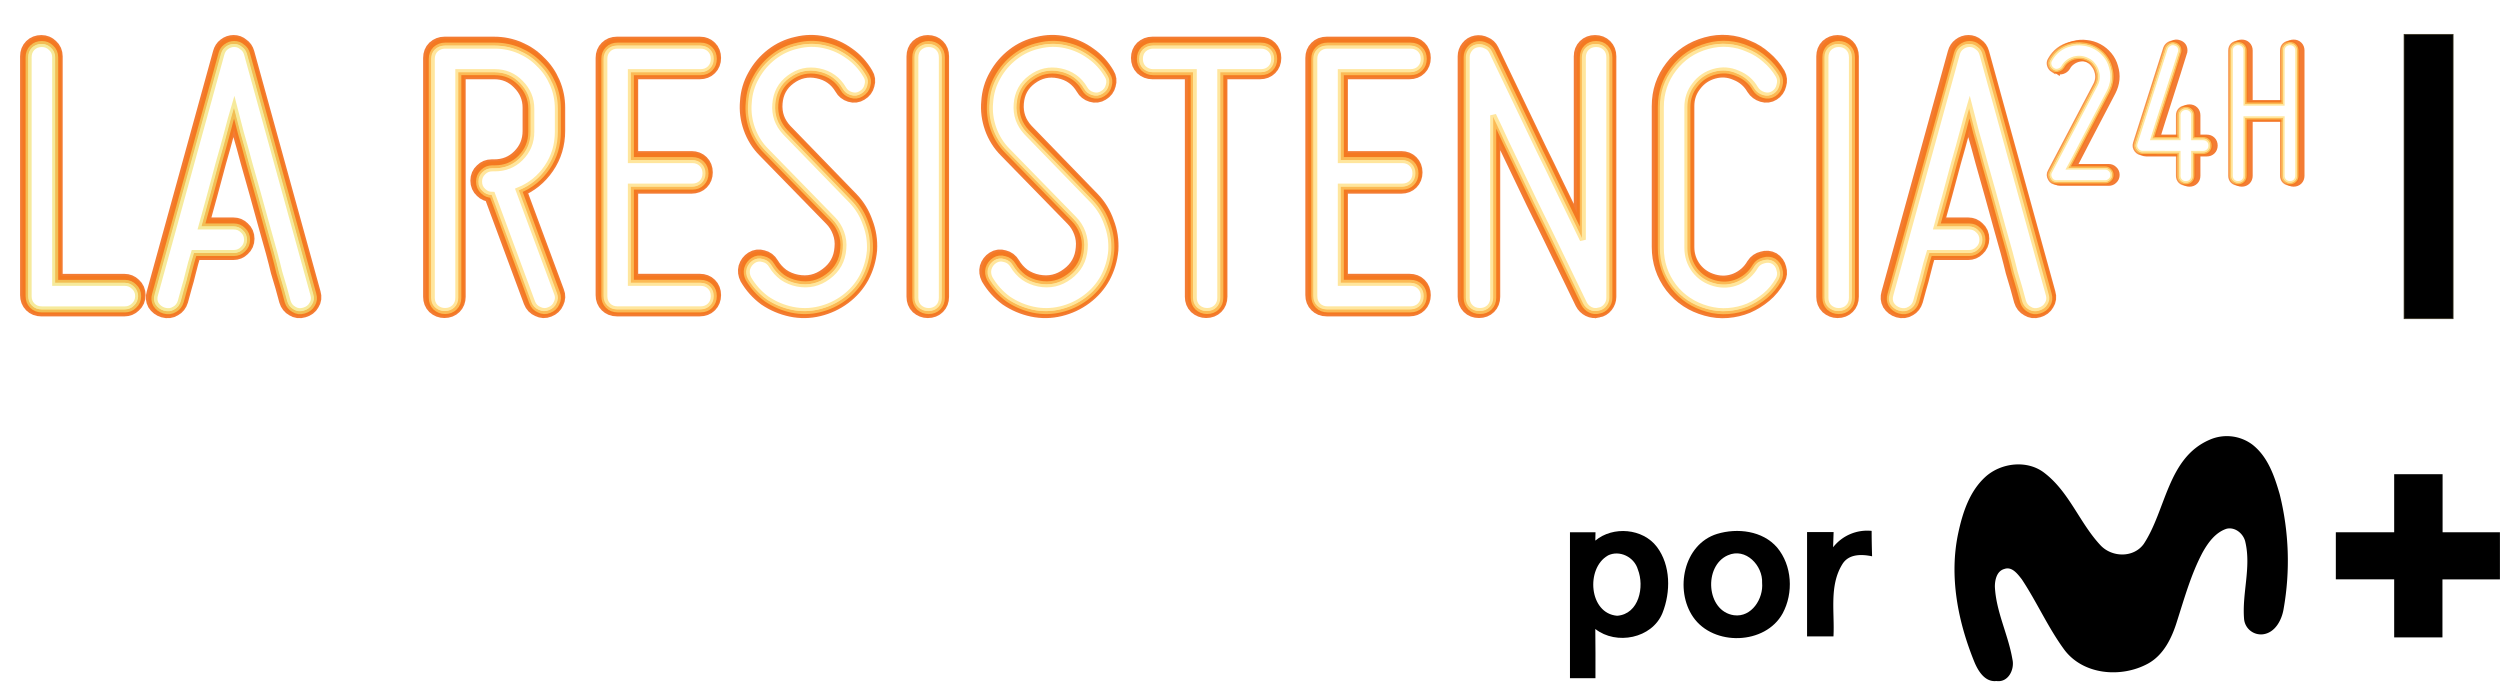 <svg width="800" height="218.09" version="1.1" viewBox="0 0 800 218.09" xmlns="http://www.w3.org/2000/svg">
 <defs>
  <clipPath id="clipPath2827-4-8">
   <path d="m55.85 12.066v36.946c0 2.415 1.944 4.36 4.359 4.36h178.4c2.415 0 4.359-1.944 4.359-4.36v-32.587c0-2.415-1.944-4.359-4.359-4.359h-182.75z" fill="#f0f" stroke-width="1.148"/>
  </clipPath>
  <filter id="filter6982-4-2-6" x="-1.592" y="-.16" width="4.184" height="1.32" color-interpolation-filters="sRGB">
   <feGaussianBlur stdDeviation="0.353"/>
  </filter>
  <clipPath id="clipPath2835-2-0">
   <path d="m-41.687-49.359v23.181c0 1.515 1.22 2.735 2.735 2.735h111.93c1.515 0 2.735-1.22 2.735-2.735v-20.446c0-1.515-1.22-2.735-2.735-2.735h-114.66z" fill="#f0f" stroke-width=".72"/>
  </clipPath>
  <filter id="filter6982-0-4-8" x="-.091" y="-.157" width="1.179" height="1.314" color-interpolation-filters="sRGB">
   <feGaussianBlur stdDeviation="0.353"/>
  </filter>
  <clipPath id="clipPath67347-0-2">
   <path d="m91.072-50.47v12.07c0 0.789 0.635 1.424 1.424 1.424h58.28c0.789 0 1.424-0.635 1.424-1.424v-10.646c0-0.789-0.635-1.424-1.424-1.424h-59.701z" fill="#f0f" stroke-width=".43"/>
  </clipPath>
  <filter id="filter6982-4-5-9-2" x="-1.516" y="-.153" width="4.033" height="1.305" color-interpolation-filters="sRGB">
   <feGaussianBlur stdDeviation="0.353"/>
  </filter>
  <clipPath id="clipPath67343-8-6">
   <path d="m91.072-50.47v12.07c0 0.789 0.635 1.424 1.424 1.424h58.28c0.789 0 1.424-0.635 1.424-1.424v-10.646c0-0.789-0.635-1.424-1.424-1.424h-59.701z" fill="#f0f" stroke-width=".43"/>
  </clipPath>
  <clipPath id="clipPath67339-8-9">
   <path d="m91.072-50.47v12.07c0 0.789 0.635 1.424 1.424 1.424h58.28c0.789 0 1.424-0.635 1.424-1.424v-10.646c0-0.789-0.635-1.424-1.424-1.424h-59.701z" fill="#f0f" stroke-width=".43"/>
  </clipPath>
  <clipPath id="clipPath67335-2-2">
   <path d="m91.072-50.47v12.07c0 0.789 0.635 1.424 1.424 1.424h58.28c0.789 0 1.424-0.635 1.424-1.424v-10.646c0-0.789-0.635-1.424-1.424-1.424h-59.701z" fill="#f0f" stroke-width=".43"/>
  </clipPath>
  <clipPath id="clipPath67331-5-6">
   <path d="m91.072-50.47v12.07c0 0.789 0.635 1.424 1.424 1.424h58.28c0.789 0 1.424-0.635 1.424-1.424v-10.646c0-0.789-0.635-1.424-1.424-1.424h-59.701z" fill="#f0f" stroke-width=".43"/>
  </clipPath>
  <clipPath id="clipPath67327-5-6">
   <path d="m91.072-50.47v12.07c0 0.789 0.635 1.424 1.424 1.424h58.28c0.789 0 1.424-0.635 1.424-1.424v-10.646c0-0.789-0.635-1.424-1.424-1.424h-59.701z" fill="#f0f" stroke-width=".43"/>
  </clipPath>
  <clipPath id="clipPath67323-6-2">
   <path d="m91.072-50.47v12.07c0 0.789 0.635 1.424 1.424 1.424h58.28c0.789 0 1.424-0.635 1.424-1.424v-10.646c0-0.789-0.635-1.424-1.424-1.424h-59.701z" fill="#f0f" stroke-width=".43"/>
  </clipPath>
  <clipPath id="clipPath67319-8-6">
   <path d="m91.072-50.47v12.07c0 0.789 0.635 1.424 1.424 1.424h58.28c0.789 0 1.424-0.635 1.424-1.424v-10.646c0-0.789-0.635-1.424-1.424-1.424h-59.701z" fill="#f0f" stroke-width=".43"/>
  </clipPath>
  <clipPath id="clipPath67315-2-4">
   <path d="m91.072-50.47v12.07c0 0.789 0.635 1.424 1.424 1.424h58.28c0.789 0 1.424-0.635 1.424-1.424v-10.646c0-0.789-0.635-1.424-1.424-1.424h-59.701z" fill="#f0f" stroke-width=".43"/>
  </clipPath>
  <clipPath id="clipPath67311-2-5">
   <path d="m91.072-50.47v12.07c0 0.789 0.635 1.424 1.424 1.424h58.28c0.789 0 1.424-0.635 1.424-1.424v-10.646c0-0.789-0.635-1.424-1.424-1.424h-59.701z" fill="#f0f" stroke-width=".43"/>
  </clipPath>
  <clipPath id="clipPath67307-6-1">
   <path d="m91.072-50.47v12.07c0 0.789 0.635 1.424 1.424 1.424h58.28c0.789 0 1.424-0.635 1.424-1.424v-10.646c0-0.789-0.635-1.424-1.424-1.424h-59.701z" fill="#f0f" stroke-width=".43"/>
  </clipPath>
  <clipPath id="clipPath67303-4-8">
   <path d="m91.072-50.47v12.07c0 0.789 0.635 1.424 1.424 1.424h58.28c0.789 0 1.424-0.635 1.424-1.424v-10.646c0-0.789-0.635-1.424-1.424-1.424h-59.701z" fill="#f0f" stroke-width=".43"/>
  </clipPath>
  <clipPath id="clipPath67299-4-6">
   <path d="m91.072-50.47v12.07c0 0.789 0.635 1.424 1.424 1.424h58.28c0.789 0 1.424-0.635 1.424-1.424v-10.646c0-0.789-0.635-1.424-1.424-1.424h-59.701z" fill="#f0f" stroke-width=".43"/>
  </clipPath>
  <clipPath id="clipPath2831-8-9">
   <path d="m-41.511-49.359v23.181c0 1.515 1.22 2.735 2.735 2.735h111.93c1.515 0 2.735-1.22 2.735-2.735v-20.446c0-1.515-1.22-2.735-2.735-2.735h-114.66z" fill="#f0f" stroke-width=".72"/>
  </clipPath>
  <filter id="filter6982-5-5" x="-.084" y="-.15" width="1.169" height="1.299" color-interpolation-filters="sRGB">
   <feGaussianBlur stdDeviation="0.353"/>
  </filter>
  <clipPath id="clipPath2815-0-1">
   <path d="m55.85 11.99v36.946c0 2.415 1.944 4.36 4.359 4.36h178.4c2.415 0 4.359-1.944 4.359-4.36v-32.587c0-2.415-1.944-4.359-4.359-4.359h-182.75z" fill="#f0f" stroke-width="1.148"/>
  </clipPath>
  <clipPath id="clipPath66555-8-4">
   <path d="m91.072-50.495v12.07c0 0.789 0.635 1.424 1.424 1.424h58.28c0.789 0 1.424-0.635 1.424-1.424v-10.646c0-0.789-0.635-1.424-1.424-1.424h-59.701z" fill="#f0f" stroke-width=".43"/>
  </clipPath>
  <filter id="filter9947-7-3" x="-.436" y="-.044" width="1.872" height="1.088" color-interpolation-filters="sRGB">
   <feGaussianBlur stdDeviation="0.088"/>
  </filter>
  <clipPath id="clipPath66551-6-7">
   <path d="m91.072-50.495v12.07c0 0.789 0.635 1.424 1.424 1.424h58.28c0.789 0 1.424-0.635 1.424-1.424v-10.646c0-0.789-0.635-1.424-1.424-1.424h-59.701z" fill="#f0f" stroke-width=".43"/>
  </clipPath>
  <clipPath id="clipPath66547-7-4">
   <path d="m91.072-50.495v12.07c0 0.789 0.635 1.424 1.424 1.424h58.28c0.789 0 1.424-0.635 1.424-1.424v-10.646c0-0.789-0.635-1.424-1.424-1.424h-59.701z" fill="#f0f" stroke-width=".43"/>
  </clipPath>
  <clipPath id="clipPath66543-0-5">
   <path d="m91.072-50.495v12.07c0 0.789 0.635 1.424 1.424 1.424h58.28c0.789 0 1.424-0.635 1.424-1.424v-10.646c0-0.789-0.635-1.424-1.424-1.424h-59.701z" fill="#f0f" stroke-width=".43"/>
  </clipPath>
  <clipPath id="clipPath66539-5-4">
   <path d="m91.072-50.495v12.07c0 0.789 0.635 1.424 1.424 1.424h58.28c0.789 0 1.424-0.635 1.424-1.424v-10.646c0-0.789-0.635-1.424-1.424-1.424h-59.701z" fill="#f0f" stroke-width=".43"/>
  </clipPath>
  <clipPath id="clipPath66535-8-4">
   <path d="m91.072-50.495v12.07c0 0.789 0.635 1.424 1.424 1.424h58.28c0.789 0 1.424-0.635 1.424-1.424v-10.646c0-0.789-0.635-1.424-1.424-1.424h-59.701z" fill="#f0f" stroke-width=".43"/>
  </clipPath>
  <clipPath id="clipPath66531-7-3">
   <path d="m91.072-50.495v12.07c0 0.789 0.635 1.424 1.424 1.424h58.28c0.789 0 1.424-0.635 1.424-1.424v-10.646c0-0.789-0.635-1.424-1.424-1.424h-59.701z" fill="#f0f" stroke-width=".43"/>
  </clipPath>
  <clipPath id="clipPath66527-1-1">
   <path d="m91.072-50.495v12.07c0 0.789 0.635 1.424 1.424 1.424h58.28c0.789 0 1.424-0.635 1.424-1.424v-10.646c0-0.789-0.635-1.424-1.424-1.424h-59.701z" fill="#f0f" stroke-width=".43"/>
  </clipPath>
  <clipPath id="clipPath66523-6-0">
   <path d="m91.072-50.495v12.07c0 0.789 0.635 1.424 1.424 1.424h58.28c0.789 0 1.424-0.635 1.424-1.424v-10.646c0-0.789-0.635-1.424-1.424-1.424h-59.701z" fill="#f0f" stroke-width=".43"/>
  </clipPath>
  <clipPath id="clipPath66519-7-0">
   <path d="m91.072-50.495v12.07c0 0.789 0.635 1.424 1.424 1.424h58.28c0.789 0 1.424-0.635 1.424-1.424v-10.646c0-0.789-0.635-1.424-1.424-1.424h-59.701z" fill="#f0f" stroke-width=".43"/>
  </clipPath>
  <clipPath id="clipPath66515-3-0">
   <path d="m91.072-50.495v12.07c0 0.789 0.635 1.424 1.424 1.424h58.28c0.789 0 1.424-0.635 1.424-1.424v-10.646c0-0.789-0.635-1.424-1.424-1.424h-59.701z" fill="#f0f" stroke-width=".43"/>
  </clipPath>
  <clipPath id="clipPath66511-2-6">
   <path d="m91.072-50.495v12.07c0 0.789 0.635 1.424 1.424 1.424h58.28c0.789 0 1.424-0.635 1.424-1.424v-10.646c0-0.789-0.635-1.424-1.424-1.424h-59.701z" fill="#f0f" stroke-width=".43"/>
  </clipPath>
  <clipPath id="clipPath66507-0-6">
   <path d="m91.072-50.495v12.07c0 0.789 0.635 1.424 1.424 1.424h58.28c0.789 0 1.424-0.635 1.424-1.424v-10.646c0-0.789-0.635-1.424-1.424-1.424h-59.701z" fill="#f0f" stroke-width=".43"/>
  </clipPath>
  <clipPath id="clipPath2819-5-5">
   <path d="m-41.511-49.359v23.181c0 1.515 1.22 2.735 2.735 2.735h111.93c1.515 0 2.735-1.22 2.735-2.735v-20.446c0-1.515-1.22-2.735-2.735-2.735h-114.66z" fill="#f0f" stroke-width=".72"/>
  </clipPath>
  <clipPath id="clipPath2807-8-7">
   <path d="m-41.511-49.359v23.181c0 1.515 1.22 2.735 2.735 2.735h111.93c1.515 0 2.735-1.22 2.735-2.735v-20.446c0-1.515-1.22-2.735-2.735-2.735h-114.66z" fill="#f0f" stroke-width=".72"/>
  </clipPath>
  <clipPath id="clipPath92023">
   <path d="m55.262 16.726h156.41v23.292h-156.41z" fill="#f00" stop-color="#000000" stroke-width="1.676" style="paint-order:stroke fill markers"/>
  </clipPath>
 </defs>
 <g transform="matrix(.895 0 0 .89 502.39 6.567)" stroke-width="3.771">
  <path d="m228.63 150.77a15.18 15.18 0 0 1 15.4 1.74c5.52 4.35 7.86 11.33 9.73 17.83a99.59 99.59 0 0 1 1.41 41.14c-0.63 4-3 8.66-7.45 9.21a6.06 6.06 0 0 1-6.69-5.44c-0.79-9.22 2.56-18.48 0.47-27.63-0.57-3-3.6-5.62-6.71-4.89-4 1.3-6.65 5-8.61 8.54-4.09 7.75-6.44 16.26-9.09 24.57-1.82 6-4.76 12.31-10.53 15.44-9.46 5.13-22.9 4.06-29.71-4.91-5.88-8-9.86-17.21-15.32-25.48-1.46-1.86-3.48-4.69-6.23-3.69-2.69 0.73-3.38 3.9-3.38 6.33 0.41 9.06 4.79 17.29 6.27 26.14 0.86 3.6-1.46 8.44-5.72 7.81-4 0.46-6.4-3.39-7.76-6.56-6-14.68-9.24-31.07-5.85-46.79 1.56-7.25 4-14.82 9.62-20s15.14-6.3 21.28-1.37c8.76 6.81 12.45 17.83 19.83 25.81 4.07 4.51 11.93 4.73 15.58-0.4 7.97-12.17 8.49-30.87 23.46-37.4z"/>
  <path d="m294.69 163.11h17.309v20.89h20.5v16.95h-20.55v20.85h-17.26v-20.88h-20.86v-16.92h20.86z"/>
  <path d="m94.08 189.39a15.43 15.43 0 0 1 13.78-5.89c0 3 0.07 6.09 0.16 9.14-3.74-0.79-8.33-0.9-10.6 2.79-4.83 7.76-2.73 17.4-3.21 26h-9.44v-37.5h9.49c-0.06 1.85-0.12 3.65-0.18 5.46z"/>
  <path d="m0 184h9.13c0 0.76-0.05 2.27-0.07 3 6.35-5.34 17-4.4 22 2.23s5 16.28 2 23.83c-3.72 9.12-16.47 11.64-24 5.71 0.09 5.89 0.05 11.8 0.05 17.69h-9.11zm13.5 8.4c-7.88 4.56-6.76 20.78 3.37 21.62 7.85-0.6 9.81-10.49 7.41-16.63-1.28-4.49-6.56-7.15-10.78-5.02z"/>
  <path d="m52.61 184.58c7.27-2.2 16.25-1.15 21.44 4.88 5.4 6.47 5.93 16.36 2 23.69-6.19 11.38-24.77 11.89-32 1.34-6.68-9.71-3.5-26.17 8.56-29.91zm3.82 7.7c-8.72 3.84-7.75 20.09 2.19 21.55 6.34 0.87 10.59-6 10.08-11.64 0.3-6.19-5.85-12.81-12.27-9.91z"/>
 </g>
 <path d="m769.3 10.984h15.691v91.01h-15.691z" stroke="#39331d" stroke-width=".22"/>
 <g transform="matrix(4.851 0 0 4.851 -268.05 -81.128)" clip-path="url(#clipPath92023)">
  <g transform="matrix(.871 0 0 .871 -0 -.066)" clip-path="url(#clipPath2827-4-8)" fill="none" stroke="#f16e1e" stroke-linecap="round" stroke-opacity=".902" stroke-width=".397">
   <path transform="matrix(3.061,0,0,3.061,-222.93,166.56)" d="m94.578-40.486q-0.144 0-0.236-0.092t-0.092-0.236v-5.908q0-0.144 0.092-0.236t0.236-0.092q0.133 0 0.226 0.092 0.103 0.092 0.103 0.236v5.58h1.723q0.133 0 0.226 0.092 0.103 0.092 0.103 0.236t-0.103 0.236q-0.092 0.092-0.226 0.092z" filter="url(#filter6982-4-2-6)" style="paint-order:markers stroke fill;white-space:pre"/>
   <path transform="matrix(3.061,0,0,3.061,-222.93,166.56)" d="m99.337-47.051c-0.075 0-0.144 0.024-0.205 0.072-0.055 0.041-0.093 0.099-0.113 0.174l-1.641 5.949c-0.027 0.089-0.021 0.171 0.02 0.246 0.048 0.075 0.116 0.127 0.205 0.154 0.096 0.027 0.182 0.017 0.257-0.031 0.075-0.041 0.126-0.106 0.153-0.195 0.027-0.103 0.058-0.215 0.092-0.338 0.034-0.109 0.068-0.236 0.102-0.379 0.034-0.144 0.079-0.304 0.133-0.482h0.985c0.089 0 0.164-0.031 0.225-0.092 0.068-0.062 0.103-0.14 0.103-0.236s-0.034-0.175-0.103-0.236c-0.062-0.062-0.136-0.092-0.225-0.092h-0.8c0.068-0.253 0.14-0.513 0.215-0.78 0.075-0.274 0.147-0.54 0.215-0.8 0.075-0.26 0.144-0.506 0.205-0.738 0.062-0.239 0.12-0.451 0.175-0.636 0.048 0.185 0.102 0.396 0.164 0.636 0.068 0.232 0.137 0.479 0.205 0.738 0.075 0.26 0.151 0.526 0.226 0.8 0.075 0.267 0.147 0.527 0.215 0.78l0.184 0.656c0.048 0.178 0.089 0.339 0.123 0.482 0.041 0.144 0.079 0.27 0.113 0.379 0.034 0.123 0.065 0.236 0.092 0.338 0.027 0.089 0.079 0.154 0.154 0.195 0.075 0.048 0.157 0.058 0.246 0.031 0.096-0.027 0.164-0.079 0.205-0.154 0.048-0.075 0.058-0.157 0.031-0.246l-1.641-5.949c-0.021-0.075-0.061-0.133-0.123-0.174-0.055-0.048-0.12-0.072-0.195-0.072z" filter="url(#filter6982-4-2-6)" style="paint-order:markers stroke fill;white-space:pre"/>
   <path transform="matrix(3.061,0,0,3.061,-222.93,166.56)" d="m142.26-47.051c-0.075 0-0.144 0.024-0.205 0.072-0.055 0.041-0.093 0.099-0.113 0.174l-1.641 5.949c-0.027 0.089-0.021 0.171 0.02 0.246 0.048 0.075 0.116 0.127 0.205 0.154 0.096 0.027 0.182 0.017 0.257-0.031 0.075-0.041 0.126-0.106 0.153-0.195 0.027-0.103 0.058-0.215 0.092-0.338 0.034-0.109 0.068-0.236 0.102-0.379 0.034-0.144 0.079-0.304 0.133-0.482h0.985c0.089 0 0.164-0.031 0.225-0.092 0.068-0.062 0.103-0.14 0.103-0.236s-0.034-0.175-0.103-0.236c-0.061-0.062-0.136-0.092-0.225-0.092h-0.8c0.068-0.253 0.14-0.513 0.215-0.78 0.075-0.274 0.147-0.54 0.215-0.8 0.075-0.26 0.144-0.506 0.205-0.738 0.061-0.239 0.12-0.451 0.175-0.636 0.048 0.185 0.102 0.396 0.164 0.636 0.068 0.232 0.137 0.479 0.205 0.738 0.075 0.26 0.151 0.526 0.226 0.8 0.075 0.267 0.147 0.527 0.215 0.78l0.184 0.656c0.048 0.178 0.089 0.339 0.123 0.482 0.041 0.144 0.079 0.27 0.113 0.379 0.034 0.123 0.065 0.236 0.092 0.338 0.027 0.089 0.079 0.154 0.154 0.195 0.075 0.048 0.157 0.058 0.246 0.031 0.096-0.027 0.164-0.079 0.205-0.154 0.048-0.075 0.058-0.157 0.031-0.246l-1.641-5.949c-0.021-0.075-0.061-0.133-0.123-0.174-0.055-0.048-0.12-0.072-0.195-0.072z" filter="url(#filter6982-4-2-6)" style="paint-order:markers stroke fill;white-space:pre"/>
   <path transform="matrix(3.061,0,0,3.061,-222.93,166.56)" d="m104.55-47.01c-0.089 5e-6 -0.168 0.031-0.236 0.092-0.061 0.062-0.092 0.14-0.092 0.236v5.908c0 0.096 0.031 0.174 0.092 0.236 0.068 0.062 0.147 0.092 0.236 0.092 0.096 0 0.174-0.031 0.236-0.092 0.061-0.062 0.092-0.14 0.092-0.236v-5.58h0.902c0.253 0 0.465 0.089 0.636 0.267 0.178 0.178 0.267 0.39 0.267 0.636v0.574c0 0.253-0.089 0.469-0.267 0.646-0.171 0.171-0.383 0.256-0.636 0.256h-0.061c-0.089 0-0.164 0.03-0.226 0.092-0.068 0.062-0.102 0.14-0.102 0.236 0 0.096 0.034 0.174 0.102 0.236 0.061 0.062 0.137 0.092 0.226 0.092l0.985 2.657c0.034 0.089 0.092 0.15 0.174 0.184 0.082 0.041 0.164 0.045 0.246 0.01 0.089-0.034 0.151-0.092 0.185-0.174 0.041-0.082 0.044-0.164 0.01-0.246l-0.944-2.544c0.287-0.116 0.52-0.304 0.698-0.564 0.178-0.26 0.267-0.554 0.267-0.882v-0.574c0-0.212-0.041-0.414-0.123-0.605-0.082-0.191-0.195-0.356-0.338-0.492-0.137-0.144-0.301-0.256-0.492-0.338-0.191-0.082-0.393-0.123-0.605-0.123z" filter="url(#filter6982-4-2-6)" style="paint-order:markers stroke fill;white-space:pre"/>
   <path transform="matrix(3.061,0,0,3.061,-222.93,166.56)" d="m108.49-46.682q0-0.144 0.092-0.236t0.236-0.092h2.051q0.144 0 0.236 0.092 0.092 0.092 0.092 0.236t-0.092 0.236-0.236 0.092h-1.723v2.175h1.518q0.144 0 0.236 0.092 0.092 0.092 0.092 0.236t-0.092 0.236-0.236 0.092h-1.518v2.38h1.723q0.144 0 0.236 0.092 0.092 0.092 0.092 0.236t-0.092 0.236-0.236 0.092h-2.051q-0.144 0-0.236-0.092-0.092-0.092-0.092-0.236z" filter="url(#filter6982-4-2-6)" style="paint-order:markers stroke fill;white-space:pre"/>
   <path transform="matrix(3.061,0,0,3.061,-222.93,166.56)" d="m114.02-41.297q0.349-0.256 0.38-0.687 0.021-0.205-0.051-0.4t-0.215-0.338l-1.641-1.682q-0.236-0.236-0.349-0.554-0.113-0.318-0.082-0.646 0.021-0.338 0.185-0.626 0.164-0.297 0.431-0.503t0.595-0.277q0.328-0.082 0.656-0.01 0.328 0.072 0.595 0.267 0.267 0.185 0.441 0.482 0.072 0.113 0.031 0.246-0.031 0.133-0.154 0.205-0.113 0.072-0.246 0.031t-0.195-0.154q-0.205-0.349-0.605-0.431-0.4-0.082-0.728 0.164-0.318 0.236-0.349 0.646-0.031 0.4 0.246 0.697l1.641 1.692q0.236 0.246 0.349 0.574 0.123 0.318 0.103 0.667-0.031 0.349-0.195 0.656-0.164 0.297-0.441 0.503t-0.615 0.287q-0.338 0.082-0.677 0.01-0.338-0.072-0.626-0.267-0.277-0.205-0.451-0.503-0.061-0.123-0.031-0.246 0.041-0.133 0.154-0.205 0.113-0.072 0.246-0.031 0.133 0.031 0.205 0.154 0.103 0.174 0.267 0.297 0.164 0.113 0.369 0.154 0.421 0.082 0.759-0.174z" filter="url(#filter6982-4-2-6)" style="paint-order:markers stroke fill;white-space:pre"/>
   <path transform="matrix(3.061,0,0,3.061,-222.93,166.56)" d="m116.51-40.445q-0.133 0-0.236-0.092-0.092-0.092-0.092-0.236v-5.949q0-0.144 0.092-0.236 0.103-0.092 0.236-0.092 0.144 0 0.236 0.092 0.092 0.092 0.092 0.236v5.949q0 0.144-0.092 0.236t-0.236 0.092z" filter="url(#filter6982-4-2-6)" style="paint-order:markers stroke fill;white-space:pre"/>
   <path transform="matrix(3.061,0,0,3.061,-222.93,166.56)" d="m119.99-41.297q0.349-0.256 0.38-0.687 0.021-0.205-0.051-0.4t-0.215-0.338l-1.641-1.682q-0.236-0.236-0.349-0.554-0.113-0.318-0.082-0.646 0.021-0.338 0.185-0.626 0.164-0.297 0.431-0.503t0.595-0.277q0.328-0.082 0.656-0.01 0.328 0.072 0.595 0.267 0.267 0.185 0.441 0.482 0.072 0.113 0.031 0.246-0.031 0.133-0.154 0.205-0.113 0.072-0.246 0.031t-0.195-0.154q-0.205-0.349-0.605-0.431-0.4-0.082-0.728 0.164-0.318 0.236-0.349 0.646-0.031 0.4 0.246 0.697l1.641 1.692q0.236 0.246 0.349 0.574 0.123 0.318 0.103 0.667-0.031 0.349-0.195 0.656-0.164 0.297-0.441 0.503t-0.615 0.287q-0.338 0.082-0.677 0.01-0.338-0.072-0.626-0.267-0.277-0.205-0.451-0.503-0.061-0.123-0.031-0.246 0.041-0.133 0.154-0.205 0.113-0.072 0.246-0.031 0.133 0.031 0.205 0.154 0.103 0.174 0.267 0.297 0.164 0.113 0.369 0.154 0.421 0.082 0.759-0.174z" filter="url(#filter6982-4-2-6)" style="paint-order:markers stroke fill;white-space:pre"/>
   <path transform="matrix(3.061,0,0,3.061,-222.93,166.56)" d="m124.73-47.01q0.144 0 0.236 0.092 0.092 0.092 0.092 0.236t-0.092 0.236-0.236 0.092h-1.005v5.58q0 0.144-0.092 0.236t-0.236 0.092q-0.133 0-0.236-0.092-0.092-0.092-0.092-0.236v-5.58h-1.005q-0.133 0-0.236-0.092-0.092-0.092-0.092-0.236t0.092-0.236q0.103-0.092 0.236-0.092z" filter="url(#filter6982-4-2-6)" style="paint-order:markers stroke fill;white-space:pre"/>
   <path transform="matrix(3.061,0,0,3.061,-222.93,166.56)" d="m126.05-46.682q0-0.144 0.092-0.236t0.236-0.092h2.051q0.144 0 0.236 0.092 0.092 0.092 0.092 0.236t-0.092 0.236-0.236 0.092h-1.723v2.175h1.518q0.144 0 0.236 0.092 0.092 0.092 0.092 0.236t-0.092 0.236-0.236 0.092h-1.518v2.38h1.723q0.144 0 0.236 0.092 0.092 0.092 0.092 0.236t-0.092 0.236-0.236 0.092h-2.051q-0.144 0-0.236-0.092-0.092-0.092-0.092-0.236z" filter="url(#filter6982-4-2-6)" style="paint-order:markers stroke fill;white-space:pre"/>
   <path transform="matrix(3.061,0,0,3.061,-222.93,166.56)" d="m133.09-40.456q-0.113 0.031-0.215-0.021t-0.154-0.154q-0.431-0.882-0.841-1.733-0.174-0.359-0.369-0.749-0.185-0.39-0.369-0.769-0.185-0.39-0.359-0.749-0.164-0.359-0.308-0.656v4.513q0 0.144-0.092 0.236t-0.236 0.092q-0.144 0-0.236-0.092-0.092-0.092-0.092-0.236v-5.949q0-0.113 0.072-0.205 0.072-0.092 0.185-0.113 0.113-0.021 0.215 0.031 0.103 0.041 0.154 0.144 0.421 0.882 0.831 1.733 0.174 0.359 0.359 0.749 0.195 0.39 0.38 0.78 0.185 0.38 0.359 0.739 0.174 0.359 0.318 0.656v-4.513q0-0.144 0.092-0.236t0.236-0.092q0.144 0 0.236 0.092 0.092 0.092 0.092 0.236v5.949q0 0.113-0.072 0.205t-0.185 0.113z" filter="url(#filter6982-4-2-6)" style="paint-order:markers stroke fill;white-space:pre"/>
   <path transform="matrix(3.061,0,0,3.061,-222.93,166.56)" d="m135.78-40.497q-0.523-0.144-0.841-0.554-0.318-0.421-0.318-0.954v-3.487q0-0.533 0.318-0.944 0.318-0.421 0.841-0.564 0.256-0.072 0.513-0.051 0.256 0.021 0.482 0.123 0.236 0.092 0.431 0.267 0.195 0.164 0.328 0.39 0.061 0.113 0.021 0.246-0.031 0.133-0.144 0.205-0.113 0.072-0.246 0.031t-0.205-0.154q-0.154-0.267-0.441-0.38-0.277-0.123-0.574-0.041t-0.482 0.328q-0.185 0.236-0.185 0.544v3.487q0 0.308 0.185 0.554 0.185 0.236 0.482 0.318 0.297 0.082 0.574-0.031 0.287-0.123 0.441-0.39 0.072-0.113 0.205-0.144 0.133-0.041 0.246 0.021 0.113 0.072 0.144 0.205 0.041 0.133-0.021 0.246-0.133 0.236-0.328 0.4t-0.431 0.267q-0.226 0.092-0.482 0.113t-0.513-0.051z" filter="url(#filter6982-4-2-6)" style="paint-order:markers stroke fill;white-space:pre"/>
   <path transform="matrix(3.061,0,0,3.061,-222.93,166.56)" d="m139.02-40.445q-0.133 0-0.236-0.092-0.092-0.092-0.092-0.236v-5.949q0-0.144 0.092-0.236 0.103-0.092 0.236-0.092 0.144 0 0.236 0.092 0.092 0.092 0.092 0.236v5.949q0 0.144-0.092 0.236t-0.236 0.092z" filter="url(#filter6982-4-2-6)" style="paint-order:markers stroke fill;white-space:pre"/>
  </g>
  <g transform="matrix(1.389,0,0,1.389,106.54,78.983)" clip-path="url(#clipPath2835-2-0)" fill="none" filter="url(#filter6982-0-4-8)" stroke="#f16e1e" stroke-linecap="round" stroke-opacity=".902" stroke-width=".381" style="paint-order:markers stroke fill">
   <path d="m60.764-41.522q-0.113-0.072-0.154-0.205-0.041-0.133 0.031-0.246 0.318-0.564 0.933-0.718 0.297-0.082 0.595-0.041 0.308 0.031 0.574 0.174t0.462 0.38 0.277 0.533q0.185 0.605-0.113 1.18-0.431 0.81-0.8 1.528-0.164 0.308-0.328 0.626-0.164 0.308-0.308 0.595-0.144 0.277-0.267 0.513-0.123 0.226-0.195 0.359h1.754q0.133 0 0.226 0.092 0.103 0.092 0.103 0.236t-0.103 0.236q-0.092 0.092-0.226 0.092h-2.298q-0.195 0-0.277-0.154-0.103-0.174-0.01-0.328l2.154-4.103q0.174-0.328 0.062-0.677-0.051-0.174-0.164-0.308-0.103-0.144-0.267-0.226-0.318-0.174-0.677-0.082-0.174 0.051-0.318 0.164-0.133 0.103-0.215 0.256-0.072 0.113-0.205 0.154-0.133 0.041-0.246-0.031z" style="paint-order:markers stroke fill;white-space:pre"/>
   <path d="m65.01-37.584q-0.164 0-0.267-0.133t-0.051-0.297l1.436-4.513q0.051-0.123 0.164-0.185 0.123-0.072 0.256-0.021 0.226 0.072 0.226 0.308 0 0.072-0.021 0.103-0.297 0.964-0.564 1.785-0.113 0.349-0.226 0.708-0.113 0.349-0.215 0.667-0.092 0.308-0.174 0.554-0.072 0.236-0.113 0.369h1.272v-1.108q0-0.144 0.092-0.236t0.236-0.092 0.236 0.092 0.092 0.236v1.108h0.492q0.144 0 0.236 0.092t0.092 0.236-0.092 0.236-0.236 0.092h-0.492v1.108q0 0.144-0.092 0.236t-0.236 0.092-0.236-0.092-0.092-0.236v-1.108z" style="paint-order:markers stroke fill;white-space:pre"/>
   <path d="m71.677-42.425q0-0.144 0.092-0.236 0.103-0.092 0.236-0.092 0.144 0 0.236 0.092t0.092 0.236v5.949q0 0.144-0.092 0.236t-0.236 0.092q-0.133 0-0.236-0.092-0.092-0.092-0.092-0.236v-2.749h-1.805v2.749q0 0.144-0.092 0.236t-0.236 0.092q-0.133 0-0.236-0.092-0.092-0.092-0.092-0.236v-5.949q0-0.144 0.092-0.236 0.103-0.092 0.236-0.092 0.144 0 0.236 0.092t0.092 0.236v2.544h1.805z" style="paint-order:markers stroke fill;white-space:pre"/>
  </g>
  <g fill="none" stroke="#f4791f" stroke-linecap="round" stroke-opacity=".902" stroke-width=".298">
   <path transform="matrix(2.667 0 0 2.667 -194.22 145.04)" d="m94.578-40.486q-0.144 0-0.236-0.092t-0.092-0.236v-5.908q0-0.144 0.092-0.236t0.236-0.092q0.133 0 0.226 0.092 0.103 0.092 0.103 0.236v5.58h1.723q0.133 0 0.226 0.092 0.103 0.092 0.103 0.236t-0.103 0.236q-0.092 0.092-0.226 0.092z" clip-path="url(#clipPath67347-0-2)" filter="url(#filter6982-4-5-9-2)" style="paint-order:markers stroke fill;white-space:pre"/>
   <path transform="matrix(2.667 0 0 2.667 -194.22 145.04)" d="m99.337-47.051c-0.075 0-0.144 0.024-0.205 0.072-0.055 0.041-0.093 0.099-0.113 0.174l-1.641 5.949c-0.027 0.089-0.021 0.171 0.02 0.246 0.048 0.075 0.116 0.127 0.205 0.154 0.096 0.027 0.182 0.017 0.257-0.031 0.075-0.041 0.126-0.106 0.153-0.195 0.027-0.103 0.058-0.215 0.092-0.338 0.034-0.109 0.068-0.236 0.102-0.379 0.034-0.144 0.079-0.304 0.133-0.482h0.985c0.089 0 0.164-0.031 0.225-0.092 0.068-0.062 0.103-0.14 0.103-0.236s-0.034-0.175-0.103-0.236c-0.062-0.062-0.136-0.092-0.225-0.092h-0.8c0.068-0.253 0.14-0.513 0.215-0.78 0.075-0.274 0.147-0.54 0.215-0.8 0.075-0.26 0.144-0.506 0.205-0.738 0.062-0.239 0.12-0.451 0.175-0.636 0.048 0.185 0.102 0.396 0.164 0.636 0.068 0.232 0.137 0.479 0.205 0.738 0.075 0.26 0.151 0.526 0.226 0.8 0.075 0.267 0.147 0.527 0.215 0.78l0.184 0.656c0.048 0.178 0.089 0.339 0.123 0.482 0.041 0.144 0.079 0.27 0.113 0.379 0.034 0.123 0.065 0.236 0.092 0.338 0.027 0.089 0.079 0.154 0.154 0.195 0.075 0.048 0.157 0.058 0.246 0.031 0.096-0.027 0.164-0.079 0.205-0.154 0.048-0.075 0.058-0.157 0.031-0.246l-1.641-5.949c-0.021-0.075-0.061-0.133-0.123-0.174-0.055-0.048-0.12-0.072-0.195-0.072z" clip-path="url(#clipPath67343-8-6)" filter="url(#filter6982-4-5-9-2)" style="paint-order:markers stroke fill;white-space:pre"/>
   <path transform="matrix(2.667 0 0 2.667 -194.22 145.04)" d="m142.26-47.051c-0.075 0-0.144 0.024-0.205 0.072-0.055 0.041-0.093 0.099-0.113 0.174l-1.641 5.949c-0.027 0.089-0.021 0.171 0.02 0.246 0.048 0.075 0.116 0.127 0.205 0.154 0.096 0.027 0.182 0.017 0.257-0.031 0.075-0.041 0.126-0.106 0.153-0.195 0.027-0.103 0.058-0.215 0.092-0.338 0.034-0.109 0.068-0.236 0.102-0.379 0.034-0.144 0.079-0.304 0.133-0.482h0.985c0.089 0 0.164-0.031 0.225-0.092 0.068-0.062 0.103-0.14 0.103-0.236s-0.034-0.175-0.103-0.236c-0.061-0.062-0.136-0.092-0.225-0.092h-0.8c0.068-0.253 0.14-0.513 0.215-0.78 0.075-0.274 0.147-0.54 0.215-0.8 0.075-0.26 0.144-0.506 0.205-0.738 0.061-0.239 0.12-0.451 0.175-0.636 0.048 0.185 0.102 0.396 0.164 0.636 0.068 0.232 0.137 0.479 0.205 0.738 0.075 0.26 0.151 0.526 0.226 0.8 0.075 0.267 0.147 0.527 0.215 0.78l0.184 0.656c0.048 0.178 0.089 0.339 0.123 0.482 0.041 0.144 0.079 0.27 0.113 0.379 0.034 0.123 0.065 0.236 0.092 0.338 0.027 0.089 0.079 0.154 0.154 0.195 0.075 0.048 0.157 0.058 0.246 0.031 0.096-0.027 0.164-0.079 0.205-0.154 0.048-0.075 0.058-0.157 0.031-0.246l-1.641-5.949c-0.021-0.075-0.061-0.133-0.123-0.174-0.055-0.048-0.12-0.072-0.195-0.072z" clip-path="url(#clipPath67339-8-9)" filter="url(#filter6982-4-5-9-2)" style="paint-order:markers stroke fill;white-space:pre"/>
   <path transform="matrix(2.667 0 0 2.667 -194.22 145.04)" d="m104.55-47.01c-0.089 5e-6 -0.168 0.031-0.236 0.092-0.061 0.062-0.092 0.14-0.092 0.236v5.908c0 0.096 0.031 0.174 0.092 0.236 0.068 0.062 0.147 0.092 0.236 0.092 0.096 0 0.174-0.031 0.236-0.092 0.061-0.062 0.092-0.14 0.092-0.236v-5.58h0.902c0.253 0 0.465 0.089 0.636 0.267 0.178 0.178 0.267 0.39 0.267 0.636v0.574c0 0.253-0.089 0.469-0.267 0.646-0.171 0.171-0.383 0.256-0.636 0.256h-0.061c-0.089 0-0.164 0.03-0.226 0.092-0.068 0.062-0.102 0.14-0.102 0.236 0 0.096 0.034 0.174 0.102 0.236 0.061 0.062 0.137 0.092 0.226 0.092l0.985 2.657c0.034 0.089 0.092 0.15 0.174 0.184 0.082 0.041 0.164 0.045 0.246 0.01 0.089-0.034 0.151-0.092 0.185-0.174 0.041-0.082 0.044-0.164 0.01-0.246l-0.944-2.544c0.287-0.116 0.52-0.304 0.698-0.564 0.178-0.26 0.267-0.554 0.267-0.882v-0.574c0-0.212-0.041-0.414-0.123-0.605-0.082-0.191-0.195-0.356-0.338-0.492-0.137-0.144-0.301-0.256-0.492-0.338-0.191-0.082-0.393-0.123-0.605-0.123z" clip-path="url(#clipPath67335-2-2)" filter="url(#filter6982-4-5-9-2)" style="paint-order:markers stroke fill;white-space:pre"/>
   <path transform="matrix(2.667 0 0 2.667 -194.22 145.04)" d="m108.49-46.682q0-0.144 0.092-0.236t0.236-0.092h2.051q0.144 0 0.236 0.092 0.092 0.092 0.092 0.236t-0.092 0.236-0.236 0.092h-1.723v2.175h1.518q0.144 0 0.236 0.092 0.092 0.092 0.092 0.236t-0.092 0.236-0.236 0.092h-1.518v2.38h1.723q0.144 0 0.236 0.092 0.092 0.092 0.092 0.236t-0.092 0.236-0.236 0.092h-2.051q-0.144 0-0.236-0.092-0.092-0.092-0.092-0.236z" clip-path="url(#clipPath67331-5-6)" filter="url(#filter6982-4-5-9-2)" style="paint-order:markers stroke fill;white-space:pre"/>
   <path transform="matrix(2.667 0 0 2.667 -194.22 145.04)" d="m114.02-41.297q0.349-0.256 0.38-0.687 0.021-0.205-0.051-0.4t-0.215-0.338l-1.641-1.682q-0.236-0.236-0.349-0.554-0.113-0.318-0.082-0.646 0.021-0.338 0.185-0.626 0.164-0.297 0.431-0.503t0.595-0.277q0.328-0.082 0.656-0.01 0.328 0.072 0.595 0.267 0.267 0.185 0.441 0.482 0.072 0.113 0.031 0.246-0.031 0.133-0.154 0.205-0.113 0.072-0.246 0.031t-0.195-0.154q-0.205-0.349-0.605-0.431-0.4-0.082-0.728 0.164-0.318 0.236-0.349 0.646-0.031 0.4 0.246 0.697l1.641 1.692q0.236 0.246 0.349 0.574 0.123 0.318 0.103 0.667-0.031 0.349-0.195 0.656-0.164 0.297-0.441 0.503t-0.615 0.287q-0.338 0.082-0.677 0.01-0.338-0.072-0.626-0.267-0.277-0.205-0.451-0.503-0.061-0.123-0.031-0.246 0.041-0.133 0.154-0.205 0.113-0.072 0.246-0.031 0.133 0.031 0.205 0.154 0.103 0.174 0.267 0.297 0.164 0.113 0.369 0.154 0.421 0.082 0.759-0.174z" clip-path="url(#clipPath67327-5-6)" filter="url(#filter6982-4-5-9-2)" style="paint-order:markers stroke fill;white-space:pre"/>
   <path transform="matrix(2.667 0 0 2.667 -194.22 145.04)" d="m116.51-40.445q-0.133 0-0.236-0.092-0.092-0.092-0.092-0.236v-5.949q0-0.144 0.092-0.236 0.103-0.092 0.236-0.092 0.144 0 0.236 0.092 0.092 0.092 0.092 0.236v5.949q0 0.144-0.092 0.236t-0.236 0.092z" clip-path="url(#clipPath67323-6-2)" filter="url(#filter6982-4-5-9-2)" style="paint-order:markers stroke fill;white-space:pre"/>
   <path transform="matrix(2.667 0 0 2.667 -194.22 145.04)" d="m119.99-41.297q0.349-0.256 0.38-0.687 0.021-0.205-0.051-0.4t-0.215-0.338l-1.641-1.682q-0.236-0.236-0.349-0.554-0.113-0.318-0.082-0.646 0.021-0.338 0.185-0.626 0.164-0.297 0.431-0.503t0.595-0.277q0.328-0.082 0.656-0.01 0.328 0.072 0.595 0.267 0.267 0.185 0.441 0.482 0.072 0.113 0.031 0.246-0.031 0.133-0.154 0.205-0.113 0.072-0.246 0.031t-0.195-0.154q-0.205-0.349-0.605-0.431-0.4-0.082-0.728 0.164-0.318 0.236-0.349 0.646-0.031 0.4 0.246 0.697l1.641 1.692q0.236 0.246 0.349 0.574 0.123 0.318 0.103 0.667-0.031 0.349-0.195 0.656-0.164 0.297-0.441 0.503t-0.615 0.287q-0.338 0.082-0.677 0.01-0.338-0.072-0.626-0.267-0.277-0.205-0.451-0.503-0.061-0.123-0.031-0.246 0.041-0.133 0.154-0.205 0.113-0.072 0.246-0.031 0.133 0.031 0.205 0.154 0.103 0.174 0.267 0.297 0.164 0.113 0.369 0.154 0.421 0.082 0.759-0.174z" clip-path="url(#clipPath67319-8-6)" filter="url(#filter6982-4-5-9-2)" style="paint-order:markers stroke fill;white-space:pre"/>
   <path transform="matrix(2.667 0 0 2.667 -194.22 145.04)" d="m124.73-47.01q0.144 0 0.236 0.092 0.092 0.092 0.092 0.236t-0.092 0.236-0.236 0.092h-1.005v5.58q0 0.144-0.092 0.236t-0.236 0.092q-0.133 0-0.236-0.092-0.092-0.092-0.092-0.236v-5.58h-1.005q-0.133 0-0.236-0.092-0.092-0.092-0.092-0.236t0.092-0.236q0.103-0.092 0.236-0.092z" clip-path="url(#clipPath67315-2-4)" filter="url(#filter6982-4-5-9-2)" style="paint-order:markers stroke fill;white-space:pre"/>
   <path transform="matrix(2.667 0 0 2.667 -194.22 145.04)" d="m126.05-46.682q0-0.144 0.092-0.236t0.236-0.092h2.051q0.144 0 0.236 0.092 0.092 0.092 0.092 0.236t-0.092 0.236-0.236 0.092h-1.723v2.175h1.518q0.144 0 0.236 0.092 0.092 0.092 0.092 0.236t-0.092 0.236-0.236 0.092h-1.518v2.38h1.723q0.144 0 0.236 0.092 0.092 0.092 0.092 0.236t-0.092 0.236-0.236 0.092h-2.051q-0.144 0-0.236-0.092-0.092-0.092-0.092-0.236z" clip-path="url(#clipPath67311-2-5)" filter="url(#filter6982-4-5-9-2)" style="paint-order:markers stroke fill;white-space:pre"/>
   <path transform="matrix(2.667 0 0 2.667 -194.22 145.04)" d="m133.09-40.456q-0.113 0.031-0.215-0.021t-0.154-0.154q-0.431-0.882-0.841-1.733-0.174-0.359-0.369-0.749-0.185-0.39-0.369-0.769-0.185-0.39-0.359-0.749-0.164-0.359-0.308-0.656v4.513q0 0.144-0.092 0.236t-0.236 0.092q-0.144 0-0.236-0.092-0.092-0.092-0.092-0.236v-5.949q0-0.113 0.072-0.205 0.072-0.092 0.185-0.113 0.113-0.021 0.215 0.031 0.103 0.041 0.154 0.144 0.421 0.882 0.831 1.733 0.174 0.359 0.359 0.749 0.195 0.39 0.38 0.78 0.185 0.38 0.359 0.739 0.174 0.359 0.318 0.656v-4.513q0-0.144 0.092-0.236t0.236-0.092q0.144 0 0.236 0.092 0.092 0.092 0.092 0.236v5.949q0 0.113-0.072 0.205t-0.185 0.113z" clip-path="url(#clipPath67307-6-1)" filter="url(#filter6982-4-5-9-2)" style="paint-order:markers stroke fill;white-space:pre"/>
   <path transform="matrix(2.667 0 0 2.667 -194.22 145.04)" d="m135.78-40.497q-0.523-0.144-0.841-0.554-0.318-0.421-0.318-0.954v-3.487q0-0.533 0.318-0.944 0.318-0.421 0.841-0.564 0.256-0.072 0.513-0.051 0.256 0.021 0.482 0.123 0.236 0.092 0.431 0.267 0.195 0.164 0.328 0.39 0.061 0.113 0.021 0.246-0.031 0.133-0.144 0.205-0.113 0.072-0.246 0.031t-0.205-0.154q-0.154-0.267-0.441-0.38-0.277-0.123-0.574-0.041t-0.482 0.328q-0.185 0.236-0.185 0.544v3.487q0 0.308 0.185 0.554 0.185 0.236 0.482 0.318 0.297 0.082 0.574-0.031 0.287-0.123 0.441-0.39 0.072-0.113 0.205-0.144 0.133-0.041 0.246 0.021 0.113 0.072 0.144 0.205 0.041 0.133-0.021 0.246-0.133 0.236-0.328 0.4t-0.431 0.267q-0.226 0.092-0.482 0.113t-0.513-0.051z" clip-path="url(#clipPath67303-4-8)" filter="url(#filter6982-4-5-9-2)" style="paint-order:markers stroke fill;white-space:pre"/>
   <path transform="matrix(2.667 0 0 2.667 -194.22 145.04)" d="m139.02-40.445q-0.133 0-0.236-0.092-0.092-0.092-0.092-0.236v-5.949q0-0.144 0.092-0.236 0.103-0.092 0.236-0.092 0.144 0 0.236 0.092 0.092 0.092 0.092 0.236v5.949q0 0.144-0.092 0.236t-0.236 0.092z" clip-path="url(#clipPath67299-4-6)" filter="url(#filter6982-4-5-9-2)" style="paint-order:markers stroke fill;white-space:pre"/>
  </g>
  <g transform="matrix(1.389,0,0,1.389,106.3,78.983)" clip-path="url(#clipPath2831-8-9)" fill="none" filter="url(#filter6982-5-5)" opacity=".9" stroke="#f4791f" stroke-linecap="round" stroke-opacity=".902" stroke-width=".286" style="paint-order:markers stroke fill">
   <path d="m60.764-41.522q-0.113-0.072-0.154-0.205-0.041-0.133 0.031-0.246 0.318-0.564 0.933-0.718 0.297-0.082 0.595-0.041 0.308 0.031 0.574 0.174t0.462 0.38 0.277 0.533q0.185 0.605-0.113 1.18-0.431 0.81-0.8 1.528-0.164 0.308-0.328 0.626-0.164 0.308-0.308 0.595-0.144 0.277-0.267 0.513-0.123 0.226-0.195 0.359h1.754q0.133 0 0.226 0.092 0.103 0.092 0.103 0.236t-0.103 0.236q-0.092 0.092-0.226 0.092h-2.298q-0.195 0-0.277-0.154-0.103-0.174-0.01-0.328l2.154-4.103q0.174-0.328 0.062-0.677-0.051-0.174-0.164-0.308-0.103-0.144-0.267-0.226-0.318-0.174-0.677-0.082-0.174 0.051-0.318 0.164-0.133 0.103-0.215 0.256-0.072 0.113-0.205 0.154-0.133 0.041-0.246-0.031z" style="paint-order:markers stroke fill;white-space:pre"/>
   <path d="m65.01-37.584q-0.164 0-0.267-0.133t-0.051-0.297l1.436-4.513q0.051-0.123 0.164-0.185 0.123-0.072 0.256-0.021 0.226 0.072 0.226 0.308 0 0.072-0.021 0.103-0.297 0.964-0.564 1.785-0.113 0.349-0.226 0.708-0.113 0.349-0.215 0.667-0.092 0.308-0.174 0.554-0.072 0.236-0.113 0.369h1.272v-1.108q0-0.144 0.092-0.236t0.236-0.092 0.236 0.092 0.092 0.236v1.108h0.492q0.144 0 0.236 0.092t0.092 0.236-0.092 0.236-0.236 0.092h-0.492v1.108q0 0.144-0.092 0.236t-0.236 0.092-0.236-0.092-0.092-0.236v-1.108z" style="paint-order:markers stroke fill;white-space:pre"/>
   <path d="m71.677-42.425q0-0.144 0.092-0.236 0.103-0.092 0.236-0.092 0.144 0 0.236 0.092t0.092 0.236v5.949q0 0.144-0.092 0.236t-0.236 0.092q-0.133 0-0.236-0.092-0.092-0.092-0.092-0.236v-2.749h-1.805v2.749q0 0.144-0.092 0.236t-0.236 0.092q-0.133 0-0.236-0.092-0.092-0.092-0.092-0.236v-5.949q0-0.144 0.092-0.236 0.103-0.092 0.236-0.092 0.144 0 0.236 0.092t0.092 0.236v2.544h1.805z" style="paint-order:markers stroke fill;white-space:pre"/>
  </g>
  <g transform="matrix(.871 0 0 .871 -0 3.2389e-5)" clip-path="url(#clipPath2815-0-1)" fill="#fff" stroke-width=".785">
   <path d="m66.574 42.627q-0.44 0-0.722-0.283-0.283-0.283-0.283-0.722v-18.085q0-0.44 0.283-0.722 0.283-0.283 0.722-0.283 0.408 0 0.691 0.283 0.314 0.283 0.314 0.722v17.08h5.275q0.408 0 0.691 0.283 0.314 0.283 0.314 0.722t-0.314 0.722q-0.283 0.283-0.691 0.283z" style="white-space:pre"/>
   <path d="m81.143 22.533c-0.23 0-0.44 0.073-0.628 0.22-0.167 0.126-0.284 0.303-0.346 0.533l-5.022 18.211c-0.084 0.272-0.064 0.523 0.062 0.753 0.147 0.23 0.356 0.388 0.628 0.471 0.293 0.084 0.556 0.052 0.786-0.095 0.23-0.126 0.386-0.324 0.47-0.596 0.084-0.314 0.178-0.659 0.283-1.036 0.105-0.335 0.209-0.722 0.313-1.161s0.241-0.932 0.408-1.476h3.015c0.272 0 0.501-0.095 0.69-0.283 0.209-0.188 0.315-0.428 0.315-0.721s-0.105-0.535-0.315-0.723c-0.188-0.188-0.418-0.282-0.69-0.282h-2.449c0.209-0.774 0.429-1.571 0.66-2.387 0.23-0.837 0.449-1.653 0.658-2.449 0.23-0.795 0.44-1.549 0.628-2.26 0.188-0.733 0.367-1.381 0.535-1.946 0.147 0.565 0.313 1.213 0.501 1.946 0.209 0.712 0.419 1.465 0.628 2.26 0.23 0.795 0.461 1.611 0.691 2.449 0.23 0.816 0.45 1.613 0.66 2.387l0.565 2.009c0.147 0.544 0.272 1.036 0.376 1.476 0.126 0.44 0.242 0.826 0.346 1.161 0.105 0.377 0.198 0.722 0.282 1.036 0.084 0.272 0.241 0.471 0.471 0.596 0.23 0.146 0.481 0.179 0.753 0.095 0.293-0.084 0.502-0.241 0.628-0.471 0.147-0.23 0.179-0.481 0.095-0.753l-5.024-18.211c-0.063-0.23-0.188-0.408-0.376-0.533-0.167-0.147-0.366-0.22-0.596-0.22z" style="white-space:pre"/>
   <path d="m212.54 22.534c-0.23 0-0.44 0.073-0.628 0.22-0.167 0.126-0.284 0.303-0.346 0.533l-5.022 18.211c-0.084 0.272-0.064 0.523 0.062 0.753 0.147 0.23 0.356 0.388 0.628 0.471 0.293 0.084 0.556 0.052 0.786-0.095 0.23-0.126 0.386-0.324 0.47-0.596 0.084-0.314 0.178-0.659 0.283-1.036 0.105-0.335 0.208-0.722 0.313-1.161 0.105-0.44 0.241-0.932 0.408-1.476h3.015c0.272 0 0.501-0.095 0.69-0.283 0.209-0.188 0.315-0.428 0.315-0.721s-0.105-0.535-0.315-0.723c-0.188-0.188-0.418-0.282-0.69-0.282h-2.449c0.209-0.774 0.429-1.571 0.66-2.387 0.23-0.837 0.449-1.653 0.658-2.449 0.23-0.795 0.44-1.549 0.628-2.26 0.188-0.733 0.367-1.381 0.535-1.946 0.147 0.565 0.313 1.213 0.501 1.946 0.209 0.712 0.419 1.465 0.628 2.26 0.23 0.795 0.461 1.611 0.691 2.449 0.23 0.816 0.45 1.613 0.66 2.387l0.565 2.009c0.147 0.544 0.272 1.036 0.376 1.476 0.126 0.44 0.242 0.826 0.346 1.161 0.105 0.377 0.198 0.722 0.282 1.036 0.084 0.272 0.241 0.471 0.471 0.596 0.23 0.146 0.481 0.179 0.753 0.095 0.293-0.084 0.502-0.241 0.628-0.471 0.147-0.23 0.179-0.481 0.095-0.753l-5.024-18.211c-0.063-0.23-0.188-0.408-0.376-0.533-0.167-0.147-0.366-0.22-0.596-0.22z" style="white-space:pre"/>
   <path d="m97.093 22.658c-0.272 1.6e-5 -0.514 0.095-0.723 0.283-0.188 0.188-0.283 0.428-0.283 0.721v18.086c0 0.293 0.095 0.533 0.283 0.721 0.209 0.188 0.451 0.283 0.723 0.283 0.293 0 0.533-0.095 0.721-0.283 0.188-0.188 0.283-0.428 0.283-0.721v-17.081h2.762c0.774 0 1.424 0.272 1.947 0.816 0.544 0.544 0.816 1.194 0.816 1.947v1.758c0 0.774-0.272 1.435-0.816 1.979-0.523 0.523-1.173 0.785-1.947 0.785h-0.188c-0.272 0-0.503 0.093-0.691 0.282-0.209 0.188-0.313 0.43-0.313 0.723 0 0.293 0.104 0.533 0.313 0.721 0.188 0.188 0.419 0.283 0.691 0.283l3.015 8.132c0.105 0.272 0.282 0.46 0.533 0.565 0.251 0.126 0.502 0.136 0.753 0.032 0.272-0.105 0.462-0.282 0.566-0.533 0.126-0.251 0.134-0.503 0.031-0.755l-2.889-7.786c0.879-0.356 1.591-0.932 2.136-1.727 0.544-0.795 0.816-1.696 0.816-2.7v-1.758c0-0.649-0.125-1.266-0.376-1.852-0.251-0.586-0.597-1.089-1.036-1.508-0.419-0.44-0.921-0.785-1.508-1.036-0.586-0.251-1.204-0.376-1.852-0.376z" style="white-space:pre"/>
   <path d="m109.15 23.663q0-0.44 0.283-0.722 0.283-0.283 0.722-0.283h6.279q0.44 0 0.722 0.283 0.283 0.283 0.283 0.722 0 0.44-0.283 0.722-0.283 0.283-0.722 0.283h-5.275v6.656h4.647q0.44 0 0.722 0.283 0.283 0.283 0.283 0.722t-0.283 0.722q-0.283 0.283-0.722 0.283h-4.647v7.284h5.275q0.44 0 0.722 0.283 0.283 0.283 0.283 0.722 0 0.44-0.283 0.722-0.283 0.283-0.722 0.283h-6.279q-0.44 0-0.722-0.283-0.283-0.283-0.283-0.722z" style="white-space:pre"/>
   <path d="m126.1 40.147q1.067-0.785 1.162-2.104 0.063-0.628-0.157-1.224-0.22-0.597-0.659-1.036l-5.024-5.149q-0.722-0.722-1.067-1.695-0.345-0.973-0.251-1.978 0.063-1.036 0.565-1.915 0.502-0.911 1.319-1.538 0.816-0.628 1.821-0.848 1.005-0.251 2.009-0.031 1.005 0.22 1.821 0.816 0.816 0.565 1.35 1.476 0.22 0.345 0.094 0.754-0.094 0.408-0.471 0.628-0.345 0.22-0.754 0.094-0.408-0.126-0.597-0.471-0.628-1.067-1.852-1.319-1.224-0.251-2.229 0.502-0.973 0.722-1.067 1.978-0.094 1.224 0.754 2.135l5.024 5.181q0.722 0.754 1.067 1.758 0.377 0.973 0.314 2.041-0.094 1.067-0.597 2.009-0.502 0.911-1.35 1.538-0.848 0.628-1.884 0.879-1.036 0.251-2.072 0.031-1.036-0.22-1.915-0.816-0.848-0.628-1.381-1.538-0.188-0.377-0.094-0.754 0.126-0.408 0.471-0.628 0.345-0.22 0.754-0.094 0.408 0.094 0.628 0.471 0.314 0.534 0.816 0.911 0.502 0.345 1.13 0.471 1.287 0.251 2.323-0.534z" style="white-space:pre"/>
   <path d="m133.7 42.753q-0.408 0-0.722-0.283-0.283-0.283-0.283-0.722v-18.21q0-0.44 0.283-0.722 0.314-0.283 0.722-0.283 0.44 0 0.722 0.283 0.283 0.283 0.283 0.722v18.21q0 0.44-0.283 0.722-0.283 0.283-0.722 0.283z" style="white-space:pre"/>
   <path d="m144.38 40.147q1.067-0.785 1.162-2.104 0.063-0.628-0.157-1.224-0.22-0.597-0.659-1.036l-5.024-5.149q-0.722-0.722-1.067-1.695-0.345-0.973-0.251-1.978 0.063-1.036 0.565-1.915 0.502-0.911 1.319-1.538 0.816-0.628 1.821-0.848 1.005-0.251 2.009-0.031 1.005 0.22 1.821 0.816 0.816 0.565 1.35 1.476 0.22 0.345 0.094 0.754-0.094 0.408-0.471 0.628-0.345 0.22-0.754 0.094t-0.597-0.471q-0.628-1.067-1.852-1.319-1.224-0.251-2.229 0.502-0.973 0.722-1.067 1.978-0.094 1.224 0.754 2.135l5.024 5.181q0.722 0.754 1.067 1.758 0.377 0.973 0.314 2.041-0.094 1.067-0.597 2.009-0.502 0.911-1.35 1.538-0.848 0.628-1.884 0.879-1.036 0.251-2.072 0.031-1.036-0.22-1.915-0.816-0.848-0.628-1.381-1.538-0.188-0.377-0.094-0.754 0.126-0.408 0.471-0.628 0.345-0.22 0.754-0.094 0.408 0.094 0.628 0.471 0.314 0.534 0.816 0.911 0.502 0.345 1.13 0.471 1.287 0.251 2.323-0.534z" style="white-space:pre"/>
   <path d="m158.88 22.659q0.44 0 0.722 0.283 0.283 0.283 0.283 0.722 0 0.44-0.283 0.722-0.283 0.283-0.722 0.283h-3.077v17.08q0 0.44-0.283 0.722-0.283 0.283-0.722 0.283-0.408 0-0.722-0.283-0.283-0.283-0.283-0.722v-17.08h-3.077q-0.408 0-0.722-0.283-0.283-0.283-0.283-0.722 0-0.44 0.283-0.722 0.314-0.283 0.722-0.283z" style="white-space:pre"/>
   <path d="m162.9 23.663q0-0.44 0.283-0.722 0.283-0.283 0.722-0.283h6.279q0.44 0 0.722 0.283 0.283 0.283 0.283 0.722 0 0.44-0.283 0.722-0.283 0.283-0.722 0.283h-5.275v6.656h4.647q0.44 0 0.722 0.283 0.283 0.283 0.283 0.722t-0.283 0.722q-0.283 0.283-0.722 0.283h-4.647v7.284h5.275q0.44 0 0.722 0.283 0.283 0.283 0.283 0.722 0 0.44-0.283 0.722-0.283 0.283-0.722 0.283h-6.279q-0.44 0-0.722-0.283-0.283-0.283-0.283-0.722z" style="white-space:pre"/>
   <path d="m184.47 42.721q-0.345 0.094-0.659-0.063t-0.471-0.471q-1.319-2.7-2.575-5.306-0.534-1.099-1.13-2.292-0.565-1.193-1.13-2.355-0.565-1.193-1.099-2.292-0.502-1.099-0.942-2.009v13.815q0 0.44-0.283 0.722-0.283 0.283-0.722 0.283-0.44 0-0.722-0.283-0.283-0.283-0.283-0.722v-18.21q0-0.345 0.22-0.628 0.22-0.283 0.565-0.345 0.345-0.063 0.659 0.094 0.314 0.126 0.471 0.44 1.287 2.7 2.543 5.306 0.534 1.099 1.099 2.292 0.597 1.193 1.162 2.386 0.565 1.162 1.099 2.261 0.534 1.099 0.973 2.009v-13.815q0-0.44 0.283-0.722 0.283-0.283 0.722-0.283 0.44 0 0.722 0.283 0.283 0.283 0.283 0.722v18.21q0 0.345-0.22 0.628-0.22 0.283-0.565 0.345z" style="white-space:pre"/>
   <path d="m192.7 42.596q-1.601-0.44-2.575-1.695-0.973-1.287-0.973-2.92v-10.675q0-1.633 0.973-2.889 0.973-1.287 2.575-1.727 0.785-0.22 1.57-0.157 0.785 0.063 1.476 0.377 0.722 0.283 1.319 0.816 0.597 0.502 1.005 1.193 0.188 0.345 0.063 0.754-0.094 0.408-0.44 0.628-0.345 0.22-0.754 0.094-0.408-0.126-0.628-0.471-0.471-0.816-1.35-1.162-0.848-0.377-1.758-0.126-0.911 0.251-1.476 1.005-0.565 0.722-0.565 1.664v10.675q0 0.942 0.565 1.695 0.565 0.722 1.476 0.973 0.911 0.251 1.758-0.094 0.879-0.377 1.35-1.193 0.22-0.345 0.628-0.44 0.408-0.126 0.754 0.063 0.345 0.22 0.44 0.628 0.126 0.408-0.063 0.754-0.408 0.722-1.005 1.224-0.597 0.502-1.319 0.816-0.691 0.283-1.476 0.345-0.785 0.063-1.57-0.157z" style="white-space:pre"/>
   <path d="m202.62 42.753q-0.408 0-0.722-0.283-0.283-0.283-0.283-0.722v-18.21q0-0.44 0.283-0.722 0.314-0.283 0.722-0.283 0.44 0 0.722 0.283 0.283 0.283 0.283 0.722v18.21q0 0.44-0.283 0.722-0.283 0.283-0.722 0.283z" style="white-space:pre"/>
  </g>
  <g fill="#fff" stroke-linecap="round" stroke-width=".149">
   <path transform="matrix(2.667 0 0 2.667 -194.22 145.11)" d="m94.578-40.486q-0.144 0-0.236-0.092t-0.092-0.236v-5.908q0-0.144 0.092-0.236t0.236-0.092q0.133 0 0.226 0.092 0.103 0.092 0.103 0.236v5.58h1.723q0.133 0 0.226 0.092 0.103 0.092 0.103 0.236t-0.103 0.236q-0.092 0.092-0.226 0.092z" clip-path="url(#clipPath66555-8-4)" filter="url(#filter9947-7-3)" stroke="#f2df6d" stroke-opacity=".675" style="paint-order:normal;white-space:pre"/>
   <path transform="matrix(2.667 0 0 2.667 -194.22 145.11)" d="m99.337-47.051c-0.075 0-0.144 0.024-0.205 0.072-0.055 0.041-0.093 0.099-0.113 0.174l-1.641 5.949c-0.027 0.089-0.021 0.171 0.02 0.246 0.048 0.075 0.116 0.127 0.205 0.154 0.096 0.027 0.182 0.017 0.257-0.031 0.075-0.041 0.126-0.106 0.153-0.195 0.027-0.103 0.058-0.215 0.092-0.338 0.034-0.109 0.068-0.236 0.102-0.379 0.034-0.144 0.079-0.304 0.133-0.482h0.985c0.089 0 0.164-0.031 0.225-0.092 0.068-0.062 0.103-0.14 0.103-0.236s-0.034-0.175-0.103-0.236c-0.062-0.062-0.136-0.092-0.225-0.092h-0.8c0.068-0.253 0.14-0.513 0.215-0.78 0.075-0.274 0.147-0.54 0.215-0.8 0.075-0.26 0.144-0.506 0.205-0.738 0.062-0.239 0.12-0.451 0.175-0.636 0.048 0.185 0.102 0.396 0.164 0.636 0.068 0.232 0.137 0.479 0.205 0.738 0.075 0.26 0.151 0.526 0.226 0.8 0.075 0.267 0.147 0.527 0.215 0.78l0.184 0.656c0.048 0.178 0.089 0.339 0.123 0.482 0.041 0.144 0.079 0.27 0.113 0.379 0.034 0.123 0.065 0.236 0.092 0.338 0.027 0.089 0.079 0.154 0.154 0.195 0.075 0.048 0.157 0.058 0.246 0.031 0.096-0.027 0.164-0.079 0.205-0.154 0.048-0.075 0.058-0.157 0.031-0.246l-1.641-5.949c-0.021-0.075-0.061-0.133-0.123-0.174-0.055-0.048-0.12-0.072-0.195-0.072z" clip-path="url(#clipPath66551-6-7)" filter="url(#filter9947-7-3)" stroke="#f2df6d" stroke-opacity=".675" style="paint-order:normal;white-space:pre"/>
   <path transform="matrix(2.667 0 0 2.667 -194.22 145.11)" d="m142.26-47.051c-0.075 0-0.144 0.024-0.205 0.072-0.055 0.041-0.093 0.099-0.113 0.174l-1.641 5.949c-0.027 0.089-0.021 0.171 0.02 0.246 0.048 0.075 0.116 0.127 0.205 0.154 0.096 0.027 0.182 0.017 0.257-0.031 0.075-0.041 0.126-0.106 0.153-0.195 0.027-0.103 0.058-0.215 0.092-0.338 0.034-0.109 0.068-0.236 0.102-0.379 0.034-0.144 0.079-0.304 0.133-0.482h0.985c0.089 0 0.164-0.031 0.225-0.092 0.068-0.062 0.103-0.14 0.103-0.236s-0.034-0.175-0.103-0.236c-0.061-0.062-0.136-0.092-0.225-0.092h-0.8c0.068-0.253 0.14-0.513 0.215-0.78 0.075-0.274 0.147-0.54 0.215-0.8 0.075-0.26 0.144-0.506 0.205-0.738 0.061-0.239 0.12-0.451 0.175-0.636 0.048 0.185 0.102 0.396 0.164 0.636 0.068 0.232 0.137 0.479 0.205 0.738 0.075 0.26 0.151 0.526 0.226 0.8 0.075 0.267 0.147 0.527 0.215 0.78l0.184 0.656c0.048 0.178 0.089 0.339 0.123 0.482 0.041 0.144 0.079 0.27 0.113 0.379 0.034 0.123 0.065 0.236 0.092 0.338 0.027 0.089 0.079 0.154 0.154 0.195 0.075 0.048 0.157 0.058 0.246 0.031 0.096-0.027 0.164-0.079 0.205-0.154 0.048-0.075 0.058-0.157 0.031-0.246l-1.641-5.949c-0.021-0.075-0.061-0.133-0.123-0.174-0.055-0.048-0.12-0.072-0.195-0.072z" clip-path="url(#clipPath66547-7-4)" filter="url(#filter9947-7-3)" stroke="#fed96e" stroke-opacity=".675" style="paint-order:normal;white-space:pre"/>
   <path transform="matrix(2.667 0 0 2.667 -194.22 145.11)" d="m104.55-47.01c-0.089 5e-6 -0.168 0.031-0.236 0.092-0.061 0.062-0.092 0.14-0.092 0.236v5.908c0 0.096 0.031 0.174 0.092 0.236 0.068 0.062 0.147 0.092 0.236 0.092 0.096 0 0.174-0.031 0.236-0.092 0.061-0.062 0.092-0.14 0.092-0.236v-5.58h0.902c0.253 0 0.465 0.089 0.636 0.267 0.178 0.178 0.267 0.39 0.267 0.636v0.574c0 0.253-0.089 0.469-0.267 0.646-0.171 0.171-0.383 0.256-0.636 0.256h-0.061c-0.089 0-0.164 0.03-0.226 0.092-0.068 0.062-0.102 0.14-0.102 0.236 0 0.096 0.034 0.174 0.102 0.236 0.061 0.062 0.137 0.092 0.226 0.092l0.985 2.657c0.034 0.089 0.092 0.15 0.174 0.184 0.082 0.041 0.164 0.045 0.246 0.01 0.089-0.034 0.151-0.092 0.185-0.174 0.041-0.082 0.044-0.164 0.01-0.246l-0.944-2.544c0.287-0.116 0.52-0.304 0.698-0.564 0.178-0.26 0.267-0.554 0.267-0.882v-0.574c0-0.212-0.041-0.414-0.123-0.605-0.082-0.191-0.195-0.356-0.338-0.492-0.137-0.144-0.301-0.256-0.492-0.338-0.191-0.082-0.393-0.123-0.605-0.123z" clip-path="url(#clipPath66543-0-5)" filter="url(#filter9947-7-3)" stroke="#fed96e" stroke-opacity=".675" style="paint-order:normal;white-space:pre"/>
   <path transform="matrix(2.667 0 0 2.667 -194.22 145.11)" d="m108.49-46.682q0-0.144 0.092-0.236t0.236-0.092h2.051q0.144 0 0.236 0.092 0.092 0.092 0.092 0.236t-0.092 0.236-0.236 0.092h-1.723v2.175h1.518q0.144 0 0.236 0.092 0.092 0.092 0.092 0.236t-0.092 0.236-0.236 0.092h-1.518v2.38h1.723q0.144 0 0.236 0.092 0.092 0.092 0.092 0.236t-0.092 0.236-0.236 0.092h-2.051q-0.144 0-0.236-0.092-0.092-0.092-0.092-0.236z" clip-path="url(#clipPath66539-5-4)" filter="url(#filter9947-7-3)" stroke="#fed96e" stroke-opacity=".675" style="paint-order:normal;white-space:pre"/>
   <path transform="matrix(2.667 0 0 2.667 -194.22 145.11)" d="m114.02-41.297q0.349-0.256 0.38-0.687 0.021-0.205-0.051-0.4t-0.215-0.338l-1.641-1.682q-0.236-0.236-0.349-0.554-0.113-0.318-0.082-0.646 0.021-0.338 0.185-0.626 0.164-0.297 0.431-0.503t0.595-0.277q0.328-0.082 0.656-0.01 0.328 0.072 0.595 0.267 0.267 0.185 0.441 0.482 0.072 0.113 0.031 0.246-0.031 0.133-0.154 0.205-0.113 0.072-0.246 0.031t-0.195-0.154q-0.205-0.349-0.605-0.431-0.4-0.082-0.728 0.164-0.318 0.236-0.349 0.646-0.031 0.4 0.246 0.697l1.641 1.692q0.236 0.246 0.349 0.574 0.123 0.318 0.103 0.667-0.031 0.349-0.195 0.656-0.164 0.297-0.441 0.503t-0.615 0.287q-0.338 0.082-0.677 0.01-0.338-0.072-0.626-0.267-0.277-0.205-0.451-0.503-0.061-0.123-0.031-0.246 0.041-0.133 0.154-0.205 0.113-0.072 0.246-0.031 0.133 0.031 0.205 0.154 0.103 0.174 0.267 0.297 0.164 0.113 0.369 0.154 0.421 0.082 0.759-0.174z" clip-path="url(#clipPath66535-8-4)" filter="url(#filter9947-7-3)" stroke="#fed96e" stroke-opacity=".675" style="paint-order:normal;white-space:pre"/>
   <path transform="matrix(2.667 0 0 2.667 -194.22 145.11)" d="m116.51-40.445q-0.133 0-0.236-0.092-0.092-0.092-0.092-0.236v-5.949q0-0.144 0.092-0.236 0.103-0.092 0.236-0.092 0.144 0 0.236 0.092 0.092 0.092 0.092 0.236v5.949q0 0.144-0.092 0.236t-0.236 0.092z" clip-path="url(#clipPath66531-7-3)" filter="url(#filter9947-7-3)" stroke="#fed96e" stroke-opacity=".675" style="paint-order:normal;white-space:pre"/>
   <path transform="matrix(2.667 0 0 2.667 -194.22 145.11)" d="m119.99-41.297q0.349-0.256 0.38-0.687 0.021-0.205-0.051-0.4t-0.215-0.338l-1.641-1.682q-0.236-0.236-0.349-0.554-0.113-0.318-0.082-0.646 0.021-0.338 0.185-0.626 0.164-0.297 0.431-0.503t0.595-0.277q0.328-0.082 0.656-0.01 0.328 0.072 0.595 0.267 0.267 0.185 0.441 0.482 0.072 0.113 0.031 0.246-0.031 0.133-0.154 0.205-0.113 0.072-0.246 0.031t-0.195-0.154q-0.205-0.349-0.605-0.431-0.4-0.082-0.728 0.164-0.318 0.236-0.349 0.646-0.031 0.4 0.246 0.697l1.641 1.692q0.236 0.246 0.349 0.574 0.123 0.318 0.103 0.667-0.031 0.349-0.195 0.656-0.164 0.297-0.441 0.503t-0.615 0.287q-0.338 0.082-0.677 0.01-0.338-0.072-0.626-0.267-0.277-0.205-0.451-0.503-0.061-0.123-0.031-0.246 0.041-0.133 0.154-0.205 0.113-0.072 0.246-0.031 0.133 0.031 0.205 0.154 0.103 0.174 0.267 0.297 0.164 0.113 0.369 0.154 0.421 0.082 0.759-0.174z" clip-path="url(#clipPath66527-1-1)" filter="url(#filter9947-7-3)" stroke="#fed96e" stroke-opacity=".675" style="paint-order:normal;white-space:pre"/>
   <path transform="matrix(2.667 0 0 2.667 -194.22 145.11)" d="m124.73-47.01q0.144 0 0.236 0.092 0.092 0.092 0.092 0.236t-0.092 0.236-0.236 0.092h-1.005v5.58q0 0.144-0.092 0.236t-0.236 0.092q-0.133 0-0.236-0.092-0.092-0.092-0.092-0.236v-5.58h-1.005q-0.133 0-0.236-0.092-0.092-0.092-0.092-0.236t0.092-0.236q0.103-0.092 0.236-0.092z" clip-path="url(#clipPath66523-6-0)" filter="url(#filter9947-7-3)" stroke="#fed96e" stroke-opacity=".675" style="paint-order:normal;white-space:pre"/>
   <path transform="matrix(2.667 0 0 2.667 -194.22 145.11)" d="m126.05-46.682q0-0.144 0.092-0.236t0.236-0.092h2.051q0.144 0 0.236 0.092 0.092 0.092 0.092 0.236t-0.092 0.236-0.236 0.092h-1.723v2.175h1.518q0.144 0 0.236 0.092 0.092 0.092 0.092 0.236t-0.092 0.236-0.236 0.092h-1.518v2.38h1.723q0.144 0 0.236 0.092 0.092 0.092 0.092 0.236t-0.092 0.236-0.236 0.092h-2.051q-0.144 0-0.236-0.092-0.092-0.092-0.092-0.236z" clip-path="url(#clipPath66519-7-0)" filter="url(#filter9947-7-3)" stroke="#fed96e" stroke-opacity=".675" style="paint-order:normal;white-space:pre"/>
   <path transform="matrix(2.667 0 0 2.667 -194.22 145.11)" d="m133.09-40.456q-0.113 0.031-0.215-0.021t-0.154-0.154q-0.431-0.882-0.841-1.733-0.174-0.359-0.369-0.749-0.185-0.39-0.369-0.769-0.185-0.39-0.359-0.749-0.164-0.359-0.308-0.656v4.513q0 0.144-0.092 0.236t-0.236 0.092q-0.144 0-0.236-0.092-0.092-0.092-0.092-0.236v-5.949q0-0.113 0.072-0.205 0.072-0.092 0.185-0.113 0.113-0.021 0.215 0.031 0.103 0.041 0.154 0.144 0.421 0.882 0.831 1.733 0.174 0.359 0.359 0.749 0.195 0.39 0.38 0.78 0.185 0.38 0.359 0.739 0.174 0.359 0.318 0.656v-4.513q0-0.144 0.092-0.236t0.236-0.092q0.144 0 0.236 0.092 0.092 0.092 0.092 0.236v5.949q0 0.113-0.072 0.205t-0.185 0.113z" clip-path="url(#clipPath66515-3-0)" filter="url(#filter9947-7-3)" stroke="#fed96e" stroke-opacity=".675" style="paint-order:normal;white-space:pre"/>
   <path transform="matrix(2.667 0 0 2.667 -194.22 145.11)" d="m135.78-40.497q-0.523-0.144-0.841-0.554-0.318-0.421-0.318-0.954v-3.487q0-0.533 0.318-0.944 0.318-0.421 0.841-0.564 0.256-0.072 0.513-0.051 0.256 0.021 0.482 0.123 0.236 0.092 0.431 0.267 0.195 0.164 0.328 0.39 0.061 0.113 0.021 0.246-0.031 0.133-0.144 0.205-0.113 0.072-0.246 0.031t-0.205-0.154q-0.154-0.267-0.441-0.38-0.277-0.123-0.574-0.041t-0.482 0.328q-0.185 0.236-0.185 0.544v3.487q0 0.308 0.185 0.554 0.185 0.236 0.482 0.318 0.297 0.082 0.574-0.031 0.287-0.123 0.441-0.39 0.072-0.113 0.205-0.144 0.133-0.041 0.246 0.021 0.113 0.072 0.144 0.205 0.041 0.133-0.021 0.246-0.133 0.236-0.328 0.4t-0.431 0.267q-0.226 0.092-0.482 0.113t-0.513-0.051z" clip-path="url(#clipPath66511-2-6)" filter="url(#filter9947-7-3)" stroke="#fed96e" stroke-opacity=".675" style="paint-order:normal;white-space:pre"/>
   <path transform="matrix(2.667 0 0 2.667 -194.22 145.11)" d="m139.02-40.445q-0.133 0-0.236-0.092-0.092-0.092-0.092-0.236v-5.949q0-0.144 0.092-0.236 0.103-0.092 0.236-0.092 0.144 0 0.236 0.092 0.092 0.092 0.092 0.236v5.949q0 0.144-0.092 0.236t-0.236 0.092z" clip-path="url(#clipPath66507-0-6)" filter="url(#filter9947-7-3)" stroke="#fed96e" stroke-opacity=".675" style="paint-order:normal;white-space:pre"/>
  </g>
  <g transform="matrix(1.389,0,0,1.389,106.3,78.983)" clip-path="url(#clipPath2819-5-5)" fill="#fff" stroke-width=".256">
   <path d="m60.764-41.522q-0.113-0.072-0.154-0.205-0.041-0.133 0.031-0.246 0.318-0.564 0.933-0.718 0.297-0.082 0.595-0.041 0.308 0.031 0.574 0.174t0.462 0.38 0.277 0.533q0.185 0.605-0.113 1.18-0.431 0.81-0.8 1.528-0.164 0.308-0.328 0.626-0.164 0.308-0.308 0.595-0.144 0.277-0.267 0.513-0.123 0.226-0.195 0.359h1.754q0.133 0 0.226 0.092 0.103 0.092 0.103 0.236t-0.103 0.236q-0.092 0.092-0.226 0.092h-2.298q-0.195 0-0.277-0.154-0.103-0.174-0.01-0.328l2.154-4.103q0.174-0.328 0.062-0.677-0.051-0.174-0.164-0.308-0.103-0.144-0.267-0.226-0.318-0.174-0.677-0.082-0.174 0.051-0.318 0.164-0.133 0.103-0.215 0.256-0.072 0.113-0.205 0.154-0.133 0.041-0.246-0.031z" style="white-space:pre"/>
   <path d="m65.01-37.584q-0.164 0-0.267-0.133t-0.051-0.297l1.436-4.513q0.051-0.123 0.164-0.185 0.123-0.072 0.256-0.021 0.226 0.072 0.226 0.308 0 0.072-0.021 0.103-0.297 0.964-0.564 1.785-0.113 0.349-0.226 0.708-0.113 0.349-0.215 0.667-0.092 0.308-0.174 0.554-0.072 0.236-0.113 0.369h1.272v-1.108q0-0.144 0.092-0.236t0.236-0.092 0.236 0.092 0.092 0.236v1.108h0.492q0.144 0 0.236 0.092t0.092 0.236-0.092 0.236-0.236 0.092h-0.492v1.108q0 0.144-0.092 0.236t-0.236 0.092-0.236-0.092-0.092-0.236v-1.108z" style="white-space:pre"/>
   <path d="m71.677-42.425q0-0.144 0.092-0.236 0.103-0.092 0.236-0.092 0.144 0 0.236 0.092t0.092 0.236v5.949q0 0.144-0.092 0.236t-0.236 0.092q-0.133 0-0.236-0.092-0.092-0.092-0.092-0.236v-2.749h-1.805v2.749q0 0.144-0.092 0.236t-0.236 0.092q-0.133 0-0.236-0.092-0.092-0.092-0.092-0.236v-5.949q0-0.144 0.092-0.236 0.103-0.092 0.236-0.092 0.144 0 0.236 0.092t0.092 0.236v2.544h1.805z" style="white-space:pre"/>
  </g>
  <g transform="matrix(1.389,0,0,1.389,106.3,78.983)" clip-path="url(#clipPath2807-8-7)" fill="#fff" filter="url(#filter9947-7-3)" stroke="#fed96e" stroke-linecap="round" stroke-opacity=".675" stroke-width=".152" style="paint-order:normal">
   <path d="m60.764-41.522q-0.113-0.072-0.154-0.205-0.041-0.133 0.031-0.246 0.318-0.564 0.933-0.718 0.297-0.082 0.595-0.041 0.308 0.031 0.574 0.174t0.462 0.38 0.277 0.533q0.185 0.605-0.113 1.18-0.431 0.81-0.8 1.528-0.164 0.308-0.328 0.626-0.164 0.308-0.308 0.595-0.144 0.277-0.267 0.513-0.123 0.226-0.195 0.359h1.754q0.133 0 0.226 0.092 0.103 0.092 0.103 0.236t-0.103 0.236q-0.092 0.092-0.226 0.092h-2.298q-0.195 0-0.277-0.154-0.103-0.174-0.01-0.328l2.154-4.103q0.174-0.328 0.062-0.677-0.051-0.174-0.164-0.308-0.103-0.144-0.267-0.226-0.318-0.174-0.677-0.082-0.174 0.051-0.318 0.164-0.133 0.103-0.215 0.256-0.072 0.113-0.205 0.154-0.133 0.041-0.246-0.031z" style="paint-order:normal;white-space:pre"/>
   <path d="m65.01-37.584q-0.164 0-0.267-0.133t-0.051-0.297l1.436-4.513q0.051-0.123 0.164-0.185 0.123-0.072 0.256-0.021 0.226 0.072 0.226 0.308 0 0.072-0.021 0.103-0.297 0.964-0.564 1.785-0.113 0.349-0.226 0.708-0.113 0.349-0.215 0.667-0.092 0.308-0.174 0.554-0.072 0.236-0.113 0.369h1.272v-1.108q0-0.144 0.092-0.236t0.236-0.092 0.236 0.092 0.092 0.236v1.108h0.492q0.144 0 0.236 0.092t0.092 0.236-0.092 0.236-0.236 0.092h-0.492v1.108q0 0.144-0.092 0.236t-0.236 0.092-0.236-0.092-0.092-0.236v-1.108z" style="paint-order:normal;white-space:pre"/>
   <path d="m71.677-42.425q0-0.144 0.092-0.236 0.103-0.092 0.236-0.092 0.144 0 0.236 0.092t0.092 0.236v5.949q0 0.144-0.092 0.236t-0.236 0.092q-0.133 0-0.236-0.092-0.092-0.092-0.092-0.236v-2.749h-1.805v2.749q0 0.144-0.092 0.236t-0.236 0.092q-0.133 0-0.236-0.092-0.092-0.092-0.092-0.236v-5.949q0-0.144 0.092-0.236 0.103-0.092 0.236-0.092 0.144 0 0.236 0.092t0.092 0.236v2.544h1.805z" style="paint-order:normal;white-space:pre"/>
  </g>
 </g>
</svg>
